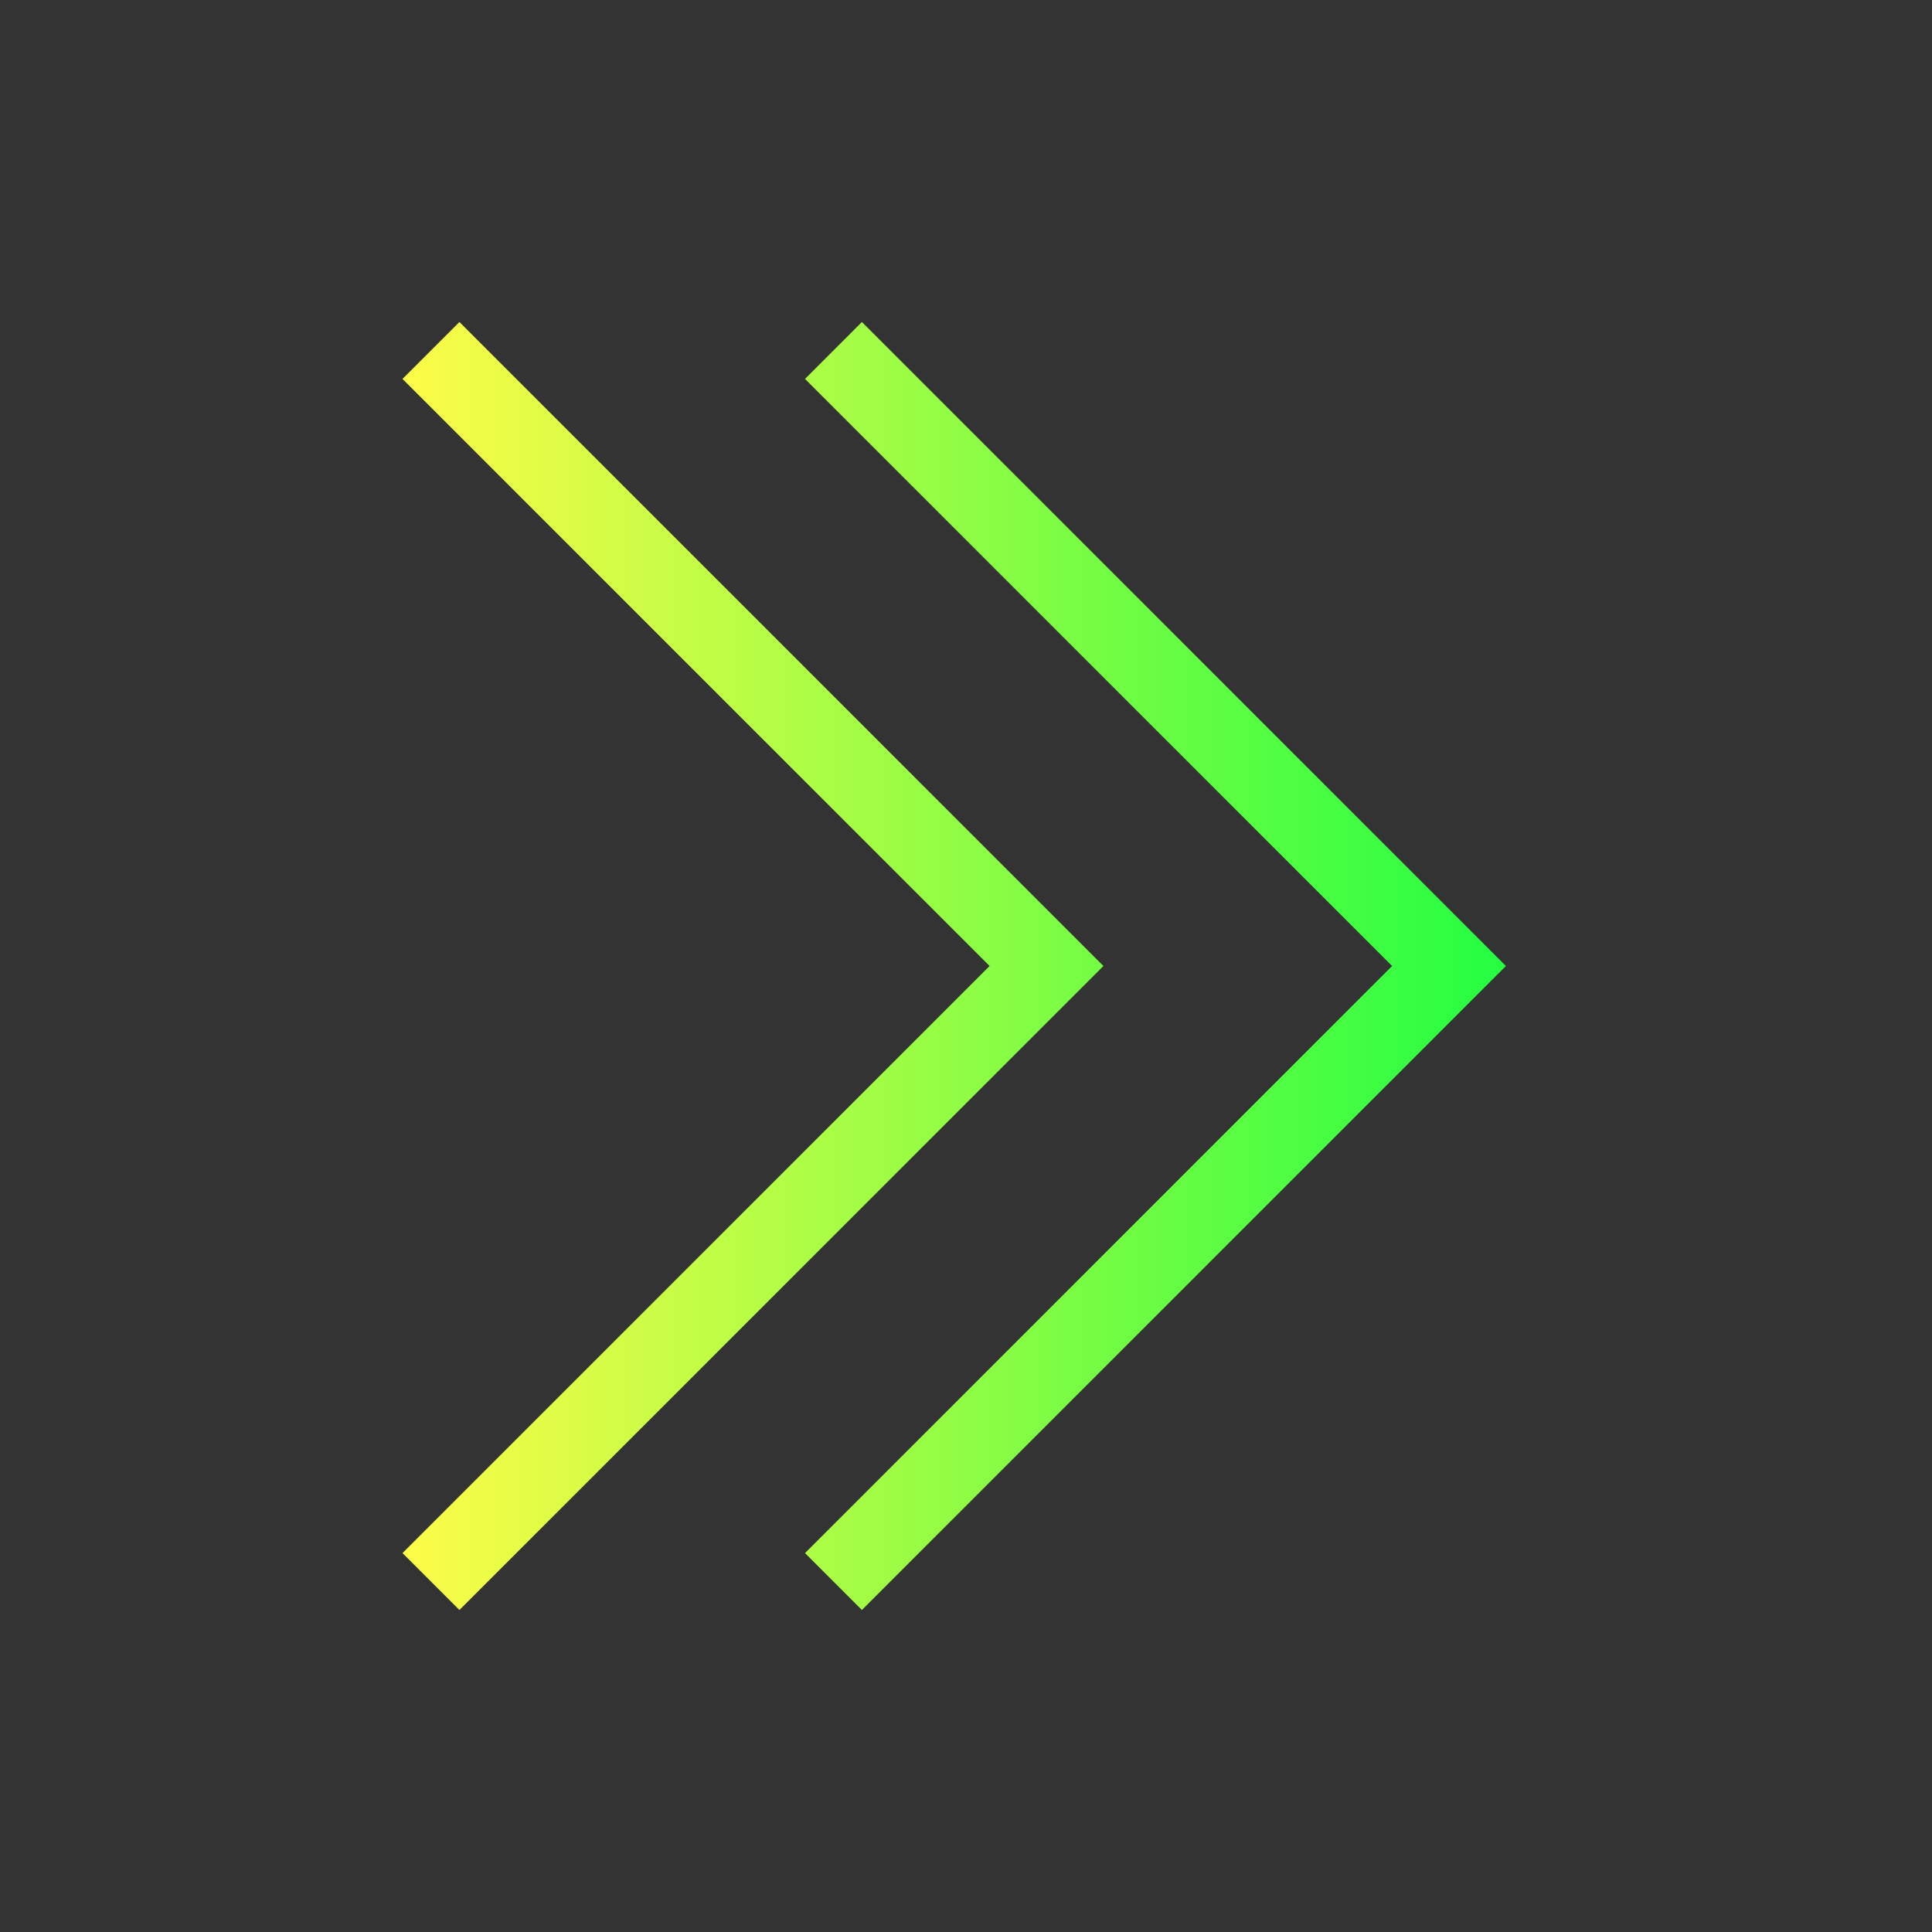 <svg width="24" height="24" viewBox="0 0 24 24" fill="none" xmlns="http://www.w3.org/2000/svg">
<rect x="0" y="0" width="24" height="24" fill="#333333" stroke="none"/>
<path d="M5 4.707L5.707 4L13.707 12L5.707 20L5 19.293L12.293 12L5 4.707ZM10 4.707L10.707 4L18.707 12L10.707 20L10 19.293L17.293 12L10 4.707Z" fill="url(#paint0_linear_10_16064)"/>
<defs>
<linearGradient id="paint0_linear_10_16064" x1="5" y1="12" x2="18.707" y2="12" gradientUnits="userSpaceOnUse">
<stop stop-color="#FDFC47"/>
<stop offset="1" stop-color="#24FE41"/>
</linearGradient>
</defs>
</svg>

